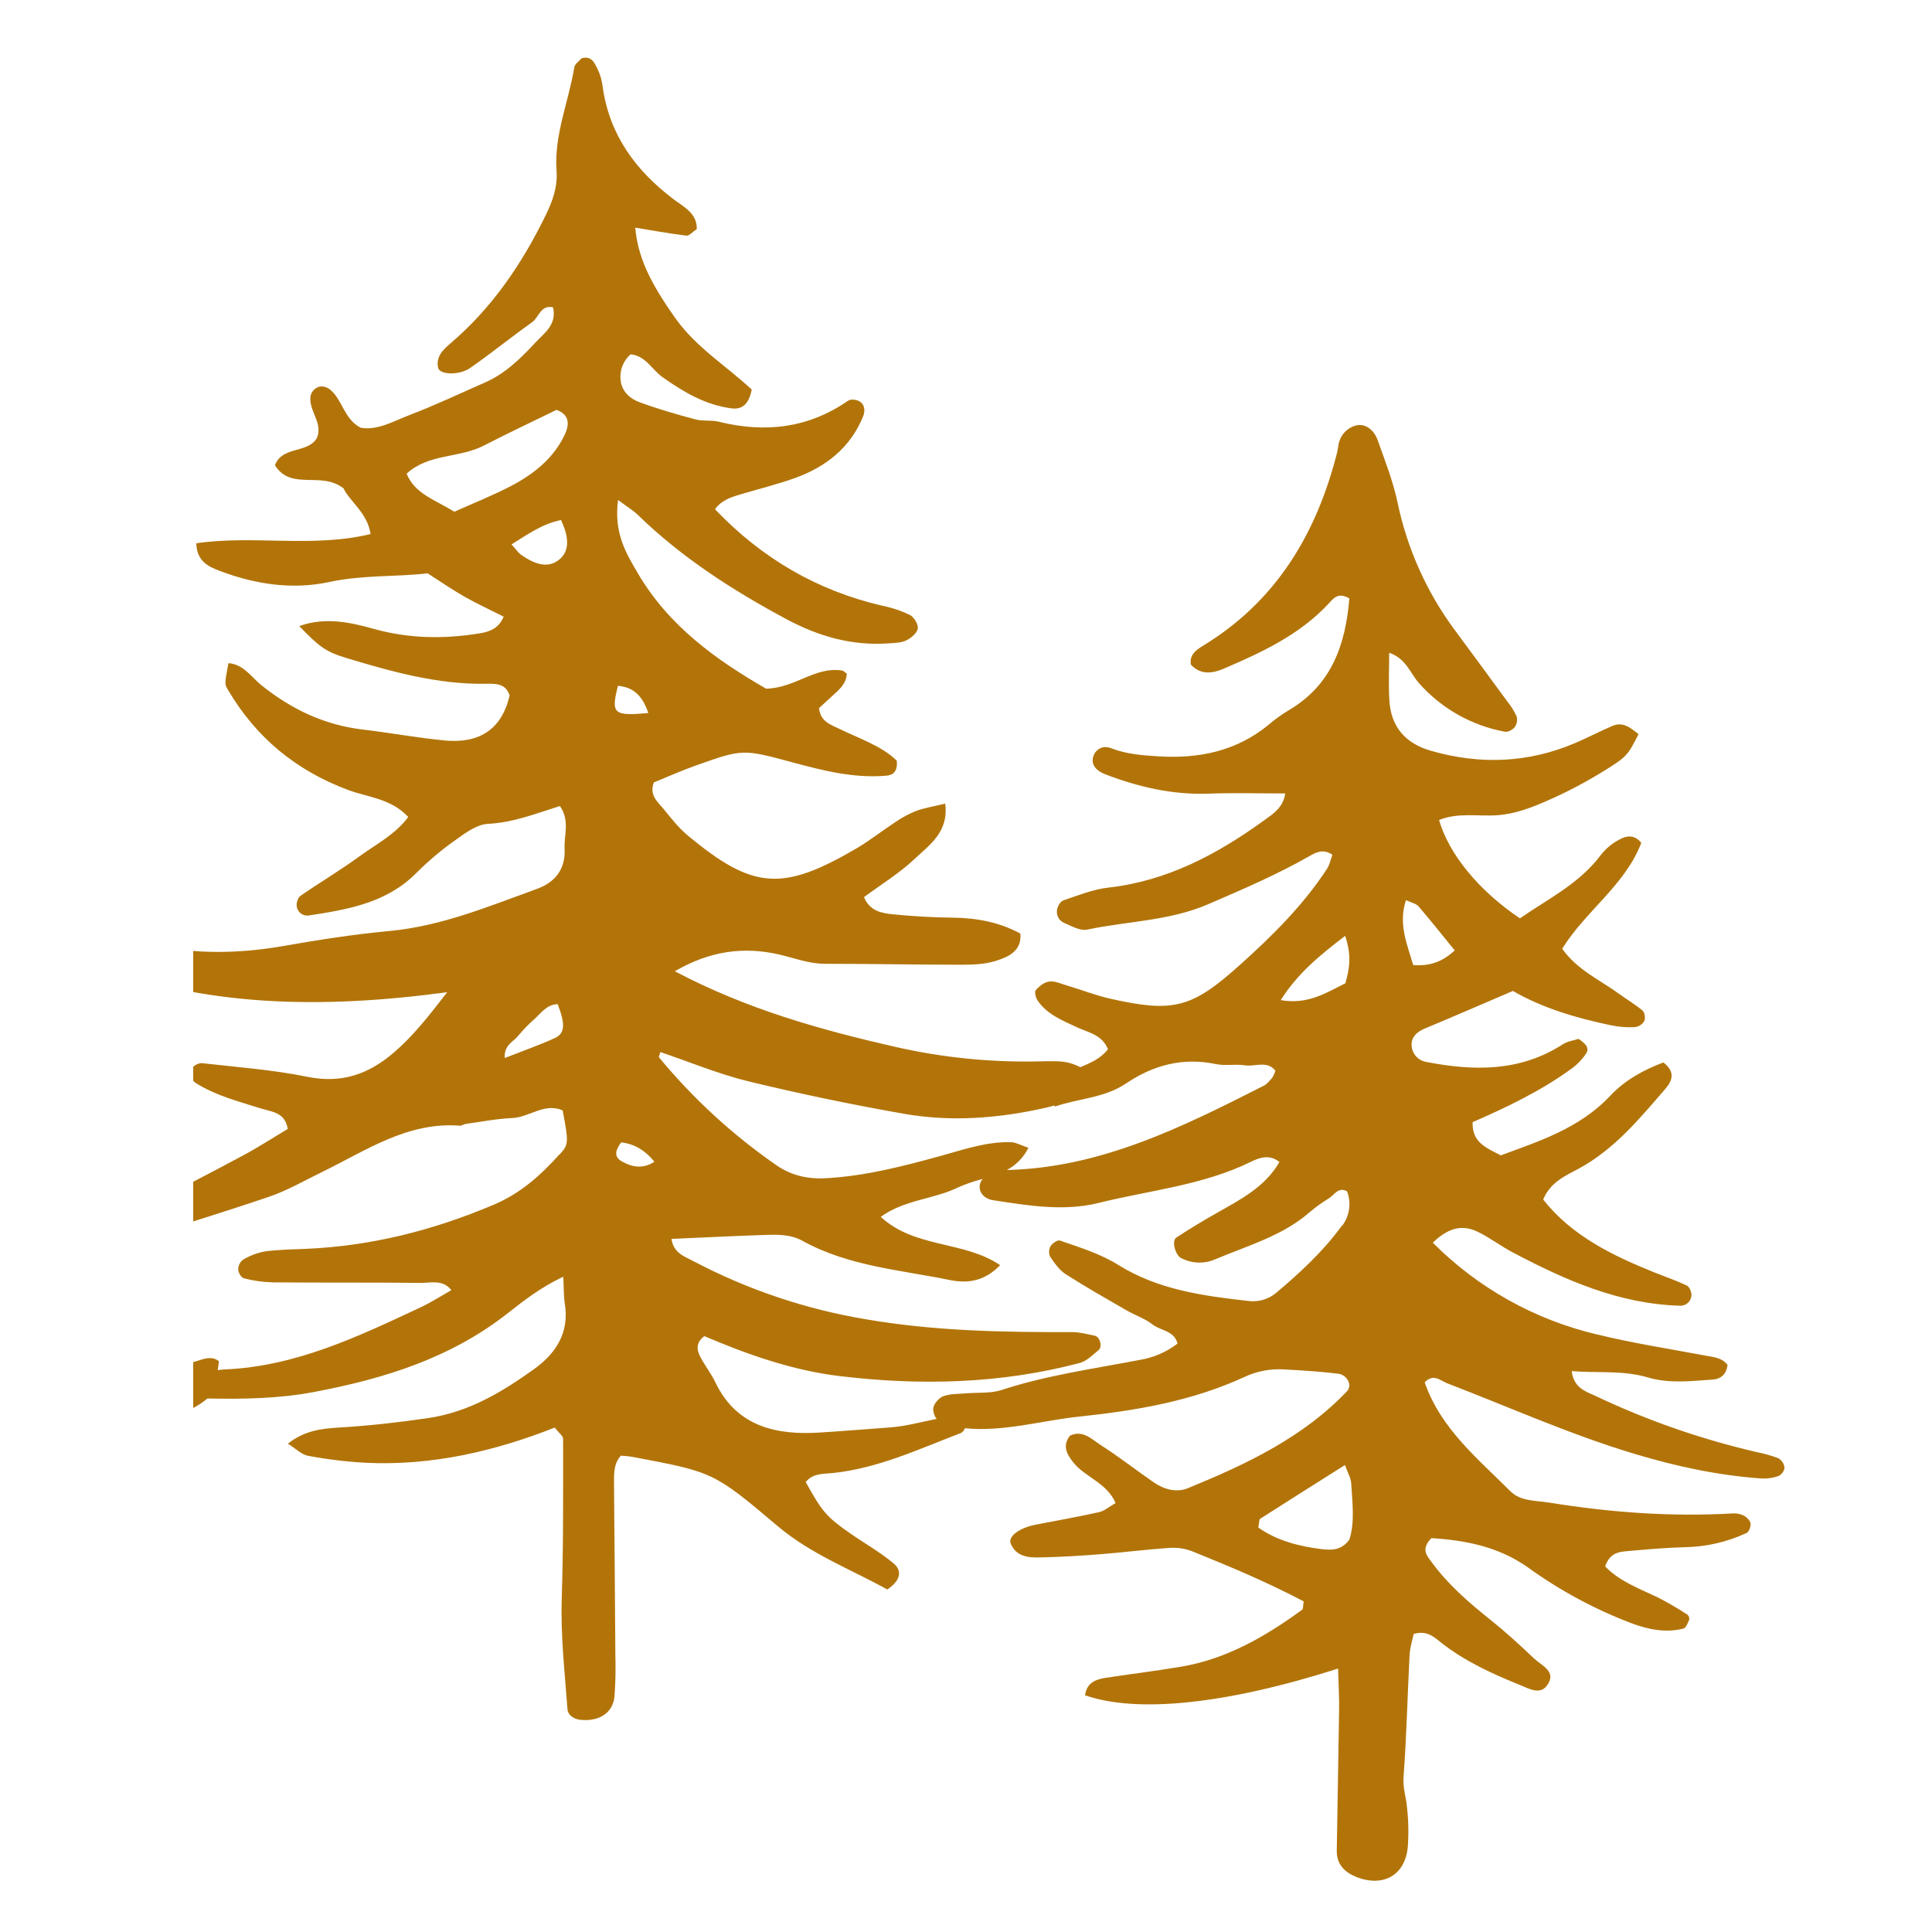 <?xml version="1.0" encoding="UTF-8"?>
<svg xmlns="http://www.w3.org/2000/svg" xmlns:xlink="http://www.w3.org/1999/xlink" width="1125pt" height="1125pt" viewBox="0 0 1125 1125" version="1.2">
<defs>
<clipPath id="clip1">
  <path d="M 112.5 33 L 1039.5 33 L 1039.5 1124 L 112.5 1124 Z M 112.5 33 "/>
</clipPath>
</defs>
<g id="surface1">
<g clip-path="url(#clip1)" clip-rule="nonzero">
<path style=" stroke:none;fill-rule:nonzero;fill:rgb(69.8%,45.49%,3.529%);fill-opacity:1;" d="M 1036.18 849.375 C 1031.945 847.719 1027.594 846.457 1023.129 845.594 C 990.664 838.09 959.371 827.207 929.254 812.941 C 923.324 810.223 916.52 808.359 915.188 798.398 C 930.25 799.648 944.984 797.746 959.621 802.098 C 971.949 805.758 984.684 804.195 997.266 803.324 C 1002.383 802.984 1005.348 799.91 1005.949 794.809 C 1002.859 790.727 998.301 790.332 993.785 789.488 C 972.398 785.488 950.832 782.141 929.703 776.984 C 920.707 774.855 911.902 772.117 903.289 768.762 C 894.676 765.41 886.336 761.473 878.27 756.961 C 870.203 752.445 862.488 747.391 855.125 741.801 C 847.762 736.215 840.82 730.141 834.305 723.586 C 842.836 715.422 850.918 712.699 860.234 717.148 C 867.445 720.605 873.84 725.586 880.984 729.328 C 911.461 745.422 942.711 759.258 977.977 760.305 C 978.41 760.344 978.84 760.336 979.273 760.285 C 979.703 760.234 980.125 760.141 980.539 760.004 C 980.949 759.867 981.344 759.691 981.723 759.477 C 982.098 759.262 982.449 759.008 982.773 758.723 C 983.102 758.434 983.395 758.117 983.656 757.77 C 983.914 757.422 984.141 757.051 984.324 756.66 C 984.512 756.27 984.656 755.859 984.762 755.438 C 984.863 755.016 984.926 754.59 984.941 754.156 C 984.941 752.266 983.785 749.27 982.219 748.551 C 976.098 745.641 969.621 743.449 963.297 740.902 C 938.805 731.039 915.297 719.641 898.59 698.496 C 902.902 688.09 911.812 684.605 919.703 680.266 C 940.277 668.988 954.805 651.273 969.758 634.012 C 973.594 629.59 975.922 624.199 968.562 618.664 C 957.324 622.91 946.371 628.773 937.621 638.078 C 919.621 657.246 895.758 664.637 873.938 672.758 C 864.574 668.035 857.133 664.852 857.5 653.438 C 877.066 644.895 896.672 635.562 914.332 622.84 C 918.062 620.266 921.188 617.09 923.703 613.316 C 925.84 609.859 922.59 607.289 919.215 604.922 C 916.492 605.836 912.848 606.281 910.125 608.023 C 885.281 624.121 858.426 623.738 830.793 618.418 C 830.223 618.34 829.664 618.211 829.117 618.035 C 828.57 617.859 828.039 617.641 827.527 617.379 C 827.016 617.113 826.531 616.809 826.07 616.461 C 825.609 616.117 825.18 615.734 824.785 615.316 C 824.391 614.902 824.031 614.453 823.711 613.977 C 823.391 613.496 823.109 612.996 822.875 612.473 C 822.637 611.945 822.445 611.406 822.301 610.848 C 822.156 610.293 822.055 609.727 822.004 609.152 C 821.555 604.363 824.645 600.992 829.422 599.02 C 846.305 591.984 863.094 584.68 880.969 577.02 C 898.508 587.195 918.25 592.855 938.41 597.102 C 942.906 598 947.441 598.332 952.016 598.094 C 953.148 597.953 954.191 597.574 955.145 596.953 C 956.102 596.332 956.871 595.531 957.457 594.555 C 958.219 592.965 957.73 589.535 956.465 588.461 C 952.152 584.816 947.199 581.957 942.617 578.598 C 931.637 570.555 918.617 564.992 909.648 552.461 C 923.254 530.477 946.383 515.348 955.719 490.789 C 951.637 485.73 946.914 486.629 942.887 488.914 C 938.836 491.043 935.363 493.887 932.48 497.445 C 919.773 514.613 901.188 523.512 885.051 534.75 C 860.82 518.422 843.746 497.348 837.949 477.5 C 848.969 472.98 860.645 475.5 871.965 474.695 C 882.617 473.922 892.125 470.152 901.5 466.016 C 911.98 461.414 922.105 456.133 931.879 450.18 C 947.773 440.465 947.582 440.141 954.125 427.516 C 949.648 423.977 945.199 419.992 938.887 422.711 C 931.512 425.883 924.398 429.621 917.012 432.75 C 889.676 444.355 861.746 445.352 833.312 437.199 C 818.344 432.93 809.91 423.227 809.012 407.68 C 808.48 398.711 808.918 389.707 808.918 380.113 C 818.973 383.516 821.16 392.211 826.441 397.992 C 829.68 401.629 833.195 404.977 836.988 408.031 C 840.781 411.086 844.801 413.812 849.043 416.203 C 853.289 418.594 857.699 420.617 862.277 422.281 C 866.855 423.941 871.543 425.215 876.332 426.098 C 878.074 426.426 880.836 424.941 882.031 423.379 C 882.66 422.496 883.074 421.523 883.273 420.457 C 883.469 419.391 883.434 418.332 883.16 417.281 C 881.758 414.148 879.973 411.25 877.801 408.59 C 867.66 394.723 857.48 380.887 847.258 367.082 C 839.023 355.996 832.082 344.152 826.43 331.555 C 820.777 318.957 816.551 305.895 813.746 292.375 C 811.133 280.133 806.48 268.281 802.266 256.43 C 799.844 249.629 794.375 246.418 789.488 247.766 C 788.387 248.062 787.336 248.488 786.34 249.043 C 785.34 249.602 784.426 250.27 783.594 251.055 C 782.766 251.84 782.043 252.711 781.426 253.676 C 780.812 254.637 780.324 255.66 779.965 256.746 C 779.176 258.867 779.203 261.262 778.605 263.465 C 766.59 310.863 743.094 350.25 700.211 376.211 C 696.293 378.578 692.578 381.422 693.41 386.973 C 699.027 393.16 706.09 392.141 712.457 389.434 C 734.621 379.91 756.551 369.801 773.477 351.668 C 776.293 348.633 779.055 344.523 785.719 348.469 C 783.504 375.367 775.422 399.16 749.844 413.938 C 745.914 416.328 742.203 419.02 738.715 422.016 C 719.883 437.5 698.035 441.895 674.293 440.398 C 665.07 439.812 656.023 439.16 647.301 435.785 C 644.062 434.535 640.582 434.535 637.668 438.207 C 633.887 444.629 638.238 448.805 643.586 450.859 C 662.973 458.289 682.934 462.941 704.008 462.137 C 718.727 461.582 733.488 462.031 748.375 462.031 C 747.301 470.191 741.23 473.988 735.938 477.797 C 708.727 497.484 679.668 512.98 645.422 516.844 C 636.484 517.852 627.738 521.414 619.137 524.301 C 617.492 524.844 615.953 527.566 615.547 529.523 C 615.461 529.938 615.414 530.359 615.406 530.781 C 615.395 531.207 615.426 531.625 615.488 532.043 C 615.555 532.465 615.66 532.871 615.797 533.273 C 615.938 533.672 616.109 534.055 616.32 534.426 C 616.527 534.793 616.766 535.141 617.039 535.469 C 617.309 535.793 617.605 536.094 617.93 536.367 C 618.254 536.637 618.602 536.879 618.969 537.09 C 619.336 537.301 619.719 537.477 620.117 537.617 C 624.199 539.387 629.137 542.148 633.027 541.32 C 656.473 536.355 680.812 536.312 703.477 526.543 C 723.516 517.918 743.477 509.336 762.457 498.531 C 766.414 496.285 770.484 494.07 775.855 497.73 C 774.863 500.367 774.277 503.512 772.66 506 C 758.727 527.305 740.742 545.047 721.965 561.902 C 693.926 587.074 683.301 589.711 647.137 581.684 C 638.227 579.711 629.629 576.34 620.852 573.711 C 617.586 572.734 614.117 571.113 610.977 571.535 C 608.105 571.93 605.086 574.258 603.109 576.609 C 602.242 577.617 603.109 581.113 604.32 582.773 C 609.766 590.652 618.402 594.094 626.73 598.023 C 633.41 601.18 641.777 602.352 645.152 610.977 C 640.758 616.582 634.84 618.977 629.082 621.41 C 621.914 617.984 618.539 617.699 606.445 618.012 C 577.656 618.77 549.219 615.949 521.141 609.547 C 477.602 599.617 434.734 587.617 392.953 565.562 C 413.359 553.688 432.949 551.086 453.535 555.77 C 462.449 557.797 470.91 561.211 480.34 561.211 C 506.73 561.211 533.125 561.754 559.52 561.754 C 566.324 561.754 573.535 561.551 579.93 559.496 C 587.152 557.195 595.016 553.848 594.172 543.605 C 581.535 536.801 568.324 534.477 554.336 534.34 C 542.883 534.219 531.383 533.539 519.969 532.395 C 513.426 531.742 506.488 530.586 503.098 522.395 C 512.949 515.09 523.738 508.531 532.703 500.043 C 541.195 492 552.582 484.492 550.391 467.949 C 543.805 469.555 538.434 470.398 533.426 472.219 C 529.188 473.91 525.191 476.055 521.438 478.656 C 513.766 483.66 506.555 489.43 498.676 494.055 C 455.441 519.359 438.297 518.016 400.219 486.262 C 395.031 481.934 390.773 476.41 386.461 471.133 C 383.008 466.914 377.891 463.105 380.734 455.609 C 388.652 452.398 396.98 448.629 405.551 445.621 C 432.504 436.098 432.57 436.098 462.023 444.07 C 479.711 448.848 497.562 453.297 516.133 451.676 C 519.004 451.43 522.938 450.152 522.176 442.93 C 513.617 434.48 500.57 430.152 488.543 424.305 C 483.414 421.801 477.82 420.223 476.895 412.344 L 486.418 403.609 C 489.809 400.523 492.883 397.258 493.113 392.289 C 492.16 391.664 491.277 390.605 490.258 390.441 C 474.625 387.965 462.789 400.793 446.055 400.996 C 417.277 384.398 389.523 364.699 371.484 333.926 C 364.586 322.156 357.348 310.512 359.891 291.137 C 366.027 295.695 368.953 297.41 371.32 299.723 C 396.98 324.73 426.762 343.828 458.148 360.645 C 476.691 370.562 496.242 376.184 517.547 374.617 C 520.949 374.371 524.676 374.371 527.602 372.957 C 530.527 371.543 533.875 368.77 534.406 366.086 C 534.867 363.734 532.309 359.406 529.93 358.156 C 524.766 355.648 519.367 353.836 513.738 352.715 C 475.875 343.91 443.738 325.219 416.352 296.551 C 419.699 291.695 424.883 289.75 430.188 288.172 C 441.168 284.84 452.379 282.172 463.156 278.27 C 481.059 271.766 495.262 260.582 502.609 242.406 C 503.848 239.344 503.711 235.305 499.996 233.465 C 498.297 232.621 495.234 232.363 493.836 233.332 C 470.707 249.383 445.469 252.227 418.582 245.574 C 414.188 244.488 409.277 245.383 404.977 244.215 C 393.957 241.277 382.965 238.094 372.324 234.188 C 366.883 232.215 362.191 227.957 361.441 221.809 C 361.238 220.383 361.215 218.953 361.367 217.52 C 361.523 216.09 361.848 214.695 362.348 213.344 C 362.844 211.996 363.5 210.723 364.316 209.535 C 365.129 208.348 366.078 207.277 367.156 206.324 C 375.973 207.129 379.578 215.223 385.781 219.617 C 398.027 228.281 410.844 235.875 426.051 237.805 C 432.938 238.676 436.27 234.309 437.738 226.855 C 423.223 213.25 405.371 202.367 393.277 185.305 C 377.93 163.645 371.508 149.469 369.891 132.57 C 379.605 134.148 389.645 135.961 399.738 137.227 C 401.293 137.43 403.156 135.129 405.738 133.402 C 405.957 124.137 398.148 120.531 392.012 115.867 C 370.148 99.266 354.883 78.574 350.953 50.672 C 350.574 47.223 349.668 43.922 348.23 40.766 C 346.367 37.023 344.641 32.152 338.625 33.965 C 337.145 35.719 334.734 37.258 334.422 39.148 C 331.117 59.324 322.543 78.602 324.082 99.605 C 324.777 109.133 321.633 117.418 317.484 125.879 C 303.688 154.027 286.383 179.402 262.367 199.902 C 258.055 203.578 253.676 207.656 255.129 214.188 C 256.043 218.27 267.375 218.758 273.906 214.188 C 286.152 205.645 297.742 196.242 309.879 187.605 C 313.824 184.801 314.75 177.375 322.027 178.953 C 324.41 188.949 316.91 193.984 311.879 199.359 C 303.309 208.527 294.301 217.547 282.422 222.73 C 267.715 229.141 253.211 236.094 238.234 241.777 C 228.914 245.328 219.715 250.855 209.879 249.031 C 200.191 243.711 199.445 232.883 192.355 226.977 C 191.531 226.277 190.605 225.758 189.574 225.426 C 188.543 225.094 187.488 224.973 186.41 225.059 C 185.996 225.141 185.59 225.258 185.191 225.414 C 184.797 225.566 184.418 225.758 184.059 225.98 C 183.695 226.203 183.359 226.457 183.043 226.738 C 182.727 227.023 182.438 227.332 182.18 227.668 C 181.918 228.004 181.691 228.359 181.496 228.738 C 181.301 229.113 181.141 229.504 181.016 229.91 C 180.887 230.316 180.801 230.73 180.75 231.152 C 180.699 231.574 180.684 231.996 180.711 232.418 C 180.711 240.254 188.141 246.949 184.453 255.223 C 178.793 264.242 164.426 259.59 160.086 270.895 C 169.609 286.051 186.82 274.035 200.059 284.402 C 203.555 291.926 213.949 298.566 215.785 310.973 C 182.195 319.137 147.758 311.477 114.305 316.336 C 114.574 326.934 121.488 329.938 127.621 332.293 C 148.328 340.211 170.098 343.57 191.785 338.891 C 211.117 334.715 230.477 335.992 249.008 333.859 C 256.75 338.797 263.336 343.383 270.301 347.355 C 277.797 351.598 285.66 355.219 293.293 359.066 C 290.328 366.156 284.871 367.91 279.129 368.836 C 258.613 372.168 238.152 371.883 218.031 366.293 C 203.691 362.305 189.457 359.148 174.246 364.578 C 186.043 376.688 189.582 379.543 202.098 383.285 C 228.438 391.188 254.926 398.617 282.859 398.156 C 288.449 398.059 294.52 397.84 296.734 404.957 C 292.082 425.281 278.465 433.066 258.914 431.172 C 242.969 429.637 227.172 426.684 211.293 424.82 C 188.953 422.195 169.703 413.023 152.301 399.066 C 146.301 394.262 141.867 386.82 133.023 386.141 C 130.711 398.387 130.766 398.387 132.793 401.762 C 149.117 429.516 172.371 448.656 202.684 459.988 C 214.289 464.316 227.742 464.941 237.715 475.73 C 230.246 485.906 218.914 491.605 209.023 498.859 C 197.949 506.914 186.141 513.918 174.875 521.715 C 173.43 522.707 172.535 525.715 172.766 527.621 C 172.809 528.039 172.898 528.449 173.027 528.852 C 173.156 529.254 173.324 529.637 173.531 530.004 C 173.738 530.371 173.984 530.715 174.262 531.031 C 174.539 531.352 174.844 531.637 175.18 531.891 C 175.52 532.145 175.875 532.363 176.258 532.547 C 176.641 532.727 177.035 532.867 177.445 532.969 C 177.855 533.07 178.27 533.129 178.691 533.145 C 179.113 533.16 179.531 533.133 179.949 533.062 C 202.656 529.578 225.188 525.797 242.531 508.23 C 249.77 501.027 257.566 494.496 265.934 488.641 C 271.375 484.738 277.891 480.027 284.125 479.73 C 299.09 478.996 312.695 473.5 326.043 469.348 C 332 478.082 328.34 486.219 328.762 494.043 C 329.387 506.082 323.32 513.742 312.613 517.621 C 284.641 527.742 257.145 539.266 226.898 542.109 C 206.41 544.027 185.988 547.168 165.676 550.746 C 139.391 555.387 113.379 555.863 87.242 549.93 C 81.461 548.57 75.652 547.43 69.84 546.285 C 70.918 544.363 71.742 542.344 72.316 540.219 C 70.562 535.469 66.875 531.566 62.316 532.488 C 52.238 534.516 42.578 538.504 32.551 540.828 C 21.477 543.402 10.008 547.332 -1 546.57 C -11.879 545.914 -22.621 544.34 -33.23 541.852 C -43.84 539.367 -54.16 536 -64.195 531.754 C -72.672 528.094 -80.902 523.797 -85.965 515.676 C -89.691 509.77 -93 503.43 -84.223 497.309 C -62.59 504.328 -39.625 503.156 -16.715 502.75 C -10.363 502.656 -4.156 501.668 1.91 499.785 C 7.977 497.902 13.656 495.203 18.945 491.688 C 22.562 489.32 27.109 485.867 24.223 480.695 C 22.863 478.289 19.012 476.398 16.059 475.988 C 11.613 475.363 6.945 476.547 2.375 476.438 C -12.523 476.07 -27.559 476.438 -42.293 474.684 C -55.34 473.105 -68.223 469.242 -76.891 453.988 C -64.238 453.391 -54.035 453.309 -43.926 452.328 C -32.566 451.227 -21.328 448.426 -9.91 447.922 C 11.855 446.941 28.902 435.746 45.543 423.516 C 46.699 422.672 46.902 419.094 46.129 417.461 C 45.547 416.512 44.809 415.703 43.918 415.035 C 43.027 414.367 42.047 413.887 40.973 413.598 C 38.676 413.148 36.41 413.262 34.168 413.938 C 20.836 417.066 7.691 421.188 -5.777 423.461 C -34.797 428.223 -62.797 423.965 -89.598 411.758 C -95.039 409.297 -100.48 406.316 -102.047 400.699 C -104.102 393.094 -104.699 385.027 -105.242 377.109 C -106.02 365.898 -105.746 365.883 -100.348 353.258 C -80.129 366.168 -59.828 378.984 -39.68 392.02 C -29.938 398.316 -19.707 403.363 -8.102 404.562 C -6.426 404.66 -4.797 404.434 -3.211 403.891 C -1.621 403.348 -0.195 402.523 1.066 401.418 C 3.789 398.699 1.883 394.754 -0.727 392.766 C -10.754 385.148 -20.879 377.598 -31.383 370.645 C -39.555 365.27 -47.09 359.117 -53.988 352.18 C -60.883 345.242 -66.992 337.668 -72.32 329.465 C -92.375 298.648 -111.582 267.383 -118.578 230.391 C -119.617 225.914 -121.309 221.695 -123.652 217.738 C -126.004 213.387 -130.141 211.656 -136.305 212.527 C -143.023 224.27 -142.836 238.094 -144.578 251.508 C -148.223 279.316 -153.27 284.375 -180.18 289.125 C -192.426 291.301 -204.672 293.844 -216.914 296.648 C -218.383 296.988 -220.059 300.035 -220.113 301.871 C -220.004 302.945 -219.699 303.957 -219.199 304.91 C -218.703 305.867 -218.043 306.695 -217.227 307.395 C -215.621 308.758 -213.145 309.273 -211.145 310.293 C -201.406 315.258 -188.93 313.109 -179.066 321.176 C -187.488 339.855 -199.297 353.066 -216.52 361.367 C -223.746 364.848 -231.199 367.965 -237.934 372.25 C -240.141 373.609 -241.09 378.004 -241.379 381.121 C -241.719 384.727 -235.012 390.059 -231.637 389.012 C -217.582 384.645 -202.152 383.977 -190.684 372.688 C -185.855 367.91 -179.445 364.781 -174.047 360.551 C -167.746 355.598 -161.91 350.062 -155.582 345.137 C -150.48 341.148 -147.789 333.652 -139.719 333.816 C -131.148 364.156 -156.793 415.977 -199.582 453.879 C -203.766 453.141 -207.895 452.16 -211.965 450.941 C -231.691 443.977 -248.289 431.637 -265.023 419.648 C -270.535 415.66 -276.277 412.031 -282.246 408.766 C -283.484 408.098 -286.832 409.582 -288.043 411.039 C -288.629 411.91 -288.98 412.867 -289.09 413.91 C -289.203 414.957 -289.07 415.965 -288.684 416.941 C -279.895 430.766 -266.914 440.316 -254.168 450.152 C -244.641 457.484 -234.535 464.004 -225.895 471.922 C -233.867 483.797 -249.824 484.016 -255.188 497.578 C -250.941 499.785 -248.195 502.203 -245.145 502.641 C -241.746 503.18 -238.324 503.438 -234.879 503.41 C -231.438 503.383 -228.02 503.074 -224.629 502.484 C -221.238 501.891 -217.918 501.027 -214.668 499.887 C -211.418 498.746 -208.285 497.348 -205.27 495.688 C -187.352 485.895 -170.754 489.77 -154.93 499.184 C -155.039 507.348 -159.285 511.605 -162.984 515.797 C -180.672 535.727 -200.492 552.531 -225.215 563.633 C -235.27 568.133 -247.977 569.469 -253.785 581.211 C -253.023 586.27 -250.152 589.496 -245.27 590.406 C -228.645 593.547 -213.145 589.836 -199.297 580.789 C -182.07 569.551 -163.582 560.137 -148.359 545.852 C -144.809 542.516 -141.176 536.871 -134.617 539.551 C -133.977 540.844 -132.891 542.027 -133.148 542.695 C -134.332 545.863 -135.23 549.496 -137.434 551.875 C -154.629 570.461 -173.258 587.344 -195.938 599.141 C -210.18 606.527 -224.914 613.125 -238.508 621.574 C -253.152 630.789 -268.855 637.531 -285.621 641.805 C -288.738 642.609 -291.84 643.547 -294.898 644.594 C -282.355 633.168 -273.566 620.594 -264.301 608.461 C -263.527 607.438 -264.641 603.996 -265.906 602.676 C -267.172 601.359 -270.246 600.148 -271.691 600.801 C -282.234 605.492 -291.078 612.703 -299.512 620.527 C -306.234 626.758 -313.117 632.773 -320.367 638.457 C -333.852 649.07 -348.422 652.375 -365.512 646.977 C -381.836 641.82 -398.98 639.344 -415.469 634.637 C -430.902 630.293 -446.031 625.07 -460.855 618.977 C -469.195 615.508 -474.992 608.555 -473.727 597.754 C -469.059 596.73 -465.77 595.359 -462.504 595.414 C -431.441 595.941 -400.832 592.5 -370.273 586.895 C -355.184 584.176 -341.473 579.605 -329.457 570.27 C -328.992 569.926 -328.559 569.543 -328.152 569.129 C -327.75 568.715 -327.383 568.27 -327.047 567.797 C -326.715 567.324 -326.422 566.824 -326.168 566.305 C -325.914 565.785 -325.703 565.246 -325.535 564.691 C -325.367 564.137 -325.246 563.574 -325.168 563 C -325.09 562.426 -325.059 561.852 -325.07 561.27 C -325.086 560.691 -325.145 560.117 -325.25 559.547 C -325.355 558.98 -325.508 558.422 -325.703 557.875 C -327.578 552.637 -332.016 553.02 -336.816 554.871 C -371.852 568.34 -408.066 569.672 -444.992 566.082 C -457.402 564.871 -468.652 561.633 -482.625 555.562 C -460.855 549.633 -441.809 545.633 -423.617 539.02 C -410.016 534.094 -397.852 532.219 -383.754 537.09 C -350.68 548.543 -315.977 546.082 -281.715 546.762 C -274.805 546.91 -267.922 546.285 -261.977 542.109 C -259.145 540.109 -256.766 537.523 -258.207 533.852 C -258.969 531.906 -260.777 529.414 -262.547 529.008 C -279.133 525.102 -295.742 521.293 -312.465 518.043 C -329.184 514.789 -346.164 512.176 -362.805 509.32 C -362.953 503.227 -360.34 499.633 -356.941 496.383 C -349.469 489.266 -341.66 482.465 -334.75 474.832 C -330.668 470.355 -330 464.684 -335.156 460.48 C -361.008 468.043 -377.605 492.492 -404.543 497.035 C -419.918 491.281 -435.441 486.734 -449.77 479.715 C -464.992 472.262 -479.426 462.82 -487.863 446.273 C -466.898 440.168 -448.109 439.676 -431.633 454.355 C -430.664 454.992 -429.617 455.445 -428.488 455.719 C -423.688 457.484 -419.09 456.82 -416.75 452.207 C -415.387 449.484 -414.938 445.105 -416.273 442.684 C -418.355 438.82 -422.273 435.949 -425.496 432.562 C -421.102 423.676 -412.57 419.812 -404.34 415.992 C -389.484 409.078 -378.027 397.582 -365.621 387.516 C -359.023 382.074 -352.574 374.848 -355.988 362.82 C -373.594 367.598 -384.07 382.441 -399.02 390.031 C -415.672 398.398 -433.035 403.121 -451.699 406.727 C -470.871 392.738 -483.113 373.367 -490.516 351.531 C -494.598 339.285 -502.57 326.266 -494.324 312.266 C -479.496 313.465 -474.312 327.34 -463.902 333.938 C -452.367 341.258 -440.773 348.277 -427.754 352.688 C -421.77 338.742 -421.605 336.129 -429.117 331.91 C -443.348 323.887 -456.164 314.523 -464.488 300.145 C -481.086 271.453 -499.398 243.547 -498.938 208.203 C -498.816 199.223 -505.496 194.352 -516.473 196.719 C -517.156 202.16 -518.57 207.781 -518.461 213.371 C -518.105 230.758 -522.027 247.562 -525.684 264.27 C -536.488 313.598 -565.371 350.852 -605.492 380.168 C -609.195 382.891 -613.656 384.699 -616.906 387.789 C -622.445 392.973 -624.895 398.918 -617.398 404.941 C -602.434 402.574 -589.332 395.746 -576.582 387.789 C -562.977 379.324 -548.855 371.664 -534.895 363.773 C -530.949 361.531 -526.734 359.691 -520.922 364.891 C -520.746 375.773 -519.82 388.371 -520.5 400.836 C -521.578 420.438 -530.445 434.75 -548.363 445.012 C -565.902 455.062 -582.582 457.254 -600.527 448.723 C -609.793 444.301 -618.637 438.957 -627.59 433.895 C -634.555 429.977 -641.195 425.406 -648.363 421.965 C -652.922 419.773 -657.016 421.895 -660.051 427.785 C -653.859 442.328 -636.324 450.508 -631.207 469.215 C -645.723 469.895 -658.254 470.574 -670.785 471.051 C -682.254 471.512 -693.656 472.098 -704.797 475.703 C -708.539 476.914 -711.438 479.375 -711.383 482.289 C -711.383 485.008 -708.473 489.648 -706.254 490.027 C -683.832 493.934 -661.766 500.23 -638.336 494.109 C -625.234 490.656 -611.125 490.832 -597.359 490.219 C -582.391 489.539 -563.141 495.391 -545.656 505.008 C -548.258 508.75 -550.391 512.707 -553.359 515.891 C -574.273 538.805 -597.031 559.707 -621.645 578.598 C -633.141 587.332 -643.887 590.121 -656.566 584.801 C -677.668 575.93 -700.742 572.27 -720.715 560.379 C -722.512 559.305 -725.941 558.598 -727.234 559.562 C -729.574 561.32 -732.742 565.004 -732.199 566.938 C -730.824 571.254 -728.516 574.996 -725.273 578.16 C -717.109 586.527 -705.629 589.699 -695.738 595.371 C -688.266 599.672 -677.875 599.141 -672.922 608.148 C -678.742 617.098 -688.742 617.234 -696.715 620.785 C -709.656 626.539 -722.824 631.793 -735.969 637.113 C -736.156 634.391 -738.688 630.051 -740.566 629.738 C -769.547 624.855 -794.605 611.316 -818.617 595.371 C -823.039 592.445 -828.66 589.82 -826.66 582.625 C -810.195 577.508 -793.859 572.297 -777.422 567.359 C -766.934 564.203 -763.383 556.559 -762.879 546.57 C -762.648 542.055 -766.523 538.406 -771.176 537.809 C -780.906 536.531 -788.988 540.094 -797.164 544.762 C -801.664 547.312 -806.316 549.539 -811.121 551.445 C -815.93 553.355 -820.844 554.922 -825.867 556.148 C -830.895 557.379 -835.977 558.254 -841.121 558.781 C -846.266 559.309 -851.422 559.477 -856.59 559.293 C -863.98 559.113 -870.535 556.828 -874.617 550.98 C -880.156 543.008 -889.148 537.09 -891.816 524.871 C -868.617 523.836 -847.027 522.762 -825.406 521.973 C -820.973 521.809 -816.512 522.75 -812.047 523.062 C -788.836 524.707 -766.797 517.254 -744.227 514.016 C -742.402 513.754 -740.945 510.992 -739.34 509.375 C -737.449 507.484 -739.027 501.469 -741.734 500.805 C -744.934 500 -748.539 498.395 -751.422 499.172 C -780.797 507.117 -810.727 504.805 -840.43 503.578 C -865.844 502.52 -889.816 493.852 -913.039 483.84 C -925.922 478.289 -928.574 473.281 -929.938 457.852 C -922.086 456.953 -914.211 455.402 -906.316 455.281 C -881.91 454.914 -858.781 448.059 -835.719 441.391 C -830.156 439.82 -824.766 437.789 -819.547 435.297 C -814.328 432.805 -809.359 429.887 -804.641 426.547 C -799.918 423.207 -795.516 419.488 -791.434 415.395 C -787.348 411.305 -783.637 406.895 -780.305 402.168 C -777.707 398.59 -774.863 394.738 -777.98 389.922 C -778.781 389.34 -779.926 387.977 -780.43 388.184 C -787.816 391.242 -795.137 394.453 -802.441 397.707 C -816.047 403.758 -829.137 411.309 -843.258 415.664 C -870.645 424.18 -897.68 422.859 -922.441 406.496 C -932.141 400.074 -940.344 391.691 -941.664 379.285 C -943.703 360.059 -945.203 340.77 -947.105 319.492 C -935.746 322.211 -933.27 329.41 -928.523 334.145 C -911.473 351.039 -894.59 368.277 -877.434 385.148 C -871.609 390.875 -864.605 395.27 -855.953 394.074 C -852.863 393.652 -848.688 391.734 -847.531 389.297 C -846.375 386.863 -847.531 381.133 -849.422 380.141 C -879.938 364.645 -893.23 334.227 -911.773 308.457 C -917.746 300.129 -922.141 290.633 -926.848 281.465 C -928.387 278.445 -928.371 274.812 -924.562 271.613 C -920.48 275.07 -915.84 278.309 -911.965 282.254 C -882.93 311.75 -846.059 327.328 -808.195 341.23 C -800.277 344.145 -795.191 341.871 -792.277 334.035 C -806.297 324.09 -821.016 315.328 -836.441 307.75 C -865.965 293.574 -888.863 271.273 -907.324 244.555 C -912.02 237.797 -916.02 230.652 -919.324 223.117 C -922.625 215.582 -925.172 207.797 -926.957 199.766 C -924.004 196.188 -922.496 196.789 -920.047 198.527 C -909.805 205.785 -899.453 212.934 -888.984 219.969 C -885.219 222.594 -881.227 224.809 -877.012 226.625 C -876.621 226.797 -876.219 226.934 -875.805 227.031 C -875.387 227.133 -874.965 227.191 -874.539 227.215 C -874.113 227.234 -873.688 227.219 -873.262 227.164 C -872.84 227.109 -872.426 227.016 -872.02 226.883 C -871.613 226.75 -871.219 226.582 -870.844 226.379 C -870.469 226.176 -870.113 225.938 -869.781 225.672 C -869.449 225.402 -869.145 225.105 -868.867 224.781 C -868.59 224.457 -868.344 224.109 -868.129 223.738 C -866.168 220.719 -865.094 217.168 -867.637 214.352 C -890.715 188.871 -911.523 161.664 -930.074 132.723 C -943.309 112.027 -954.125 91.188 -956.371 66.492 C -956.656 63.324 -958.875 60.328 -960.125 57.418 C -971.828 58.328 -975.172 60.141 -975.199 66.602 C -975.324 91.852 -975.965 117.145 -974.738 142.328 C -974.512 146.34 -974.559 150.348 -974.887 154.355 C -975.211 158.363 -975.809 162.328 -976.68 166.25 C -977.551 170.176 -978.688 174.02 -980.09 177.789 C -981.492 181.555 -983.145 185.207 -985.051 188.746 C -995.934 208.746 -1006.59 229.207 -1023.664 245.344 C -1041.117 261.82 -1056.234 280.785 -1076.438 294.32 C -1077.797 295.234 -1077.703 298.293 -1078.422 300.812 C -1066.684 305.668 -1056.656 302.062 -1046.289 295.969 C -1024.52 283.164 -1005.227 267.246 -986.777 248.785 C -981.773 269.086 -981.488 269.191 -986.629 282.609 C -992.777 298.66 -999.484 314.523 -1006.004 330.441 C -1012.141 345.406 -1021.242 358.617 -1030.492 371.773 C -1036.953 380.945 -1044.629 386.875 -1056.344 385.379 C -1085.742 381.477 -1115.824 383.066 -1144.652 374.414 C -1145.703 374.086 -1146.773 373.961 -1147.871 374.031 C -1148.965 374.105 -1150.012 374.371 -1151.008 374.836 C -1151.891 375.434 -1152.598 376.199 -1153.121 377.129 C -1153.645 378.062 -1153.934 379.062 -1153.988 380.129 C -1153.375 386.672 -1148.312 389.828 -1142.887 391.828 C -1120.641 399.992 -1098.289 407.922 -1074.027 416.629 C -1083.844 424.25 -1094.273 430.914 -1105.312 436.621 C -1116.352 442.324 -1127.82 446.977 -1139.715 450.574 C -1145.77 452.398 -1152.75 455.324 -1154.438 463.348 C -1155.523 468.492 -1145.863 470.859 -1134.027 469.105 C -1121.156 467.188 -1109.77 461.297 -1099.375 454.52 C -1081.184 442.656 -1060.82 434.453 -1044.355 419.543 C -1033.391 409.609 -1013.785 410.547 -996.355 419.434 C -1010.125 450.371 -1034.164 470.52 -1063.812 484.738 C -1074.125 489.703 -1085.035 493.375 -1095.688 497.648 C -1100.289 499.496 -1102.98 502.52 -1101.906 507.863 C -1097.293 512.23 -1091.375 512.465 -1085.758 512.027 C -1069.539 510.75 -1055.336 502.301 -1040.031 498.258 C -1007.961 489.824 -988.887 464.504 -966.098 444.059 C -960.781 449.895 -961.758 455.336 -964.387 460.684 C -970.672 473.512 -981.676 481.906 -992.723 490.137 C -1028.684 516.938 -1068.668 532.012 -1114 530.039 C -1123.023 529.66 -1131.906 526.613 -1140.887 525.02 C -1151.77 523.09 -1162.652 521.332 -1173.402 526.461 C -1168.121 537.562 -1158.055 538.137 -1149.633 540.422 C -1105.961 552.246 -1061.758 555.086 -1017.051 546.504 C -1010.25 545.211 -1003.363 543.781 -996.645 544.109 C -990.18 544.434 -984.207 536.98 -977.199 543.441 C -985.363 571.793 -1004.984 592.84 -1023.27 614.691 C -1030.41 623.223 -1040.246 625.902 -1051.172 623.914 C -1065.797 621.195 -1080.438 618.648 -1094.996 615.629 C -1118.531 610.73 -1141.973 605.25 -1165.578 600.664 C -1169.934 599.809 -1176.461 596.785 -1179.469 604.297 C -1173.594 612.215 -1165.594 616.543 -1156.75 619.262 C -1138.137 624.895 -1119.172 629.453 -1100.805 635.766 C -1089.43 639.684 -1076.207 640.594 -1067.363 651.18 C -1076.793 661.504 -1088 667.137 -1100.016 671.234 C -1112.996 675.641 -1126.098 679.668 -1139.199 683.707 C -1149.102 686.758 -1154.805 691.734 -1152.707 696.062 C -1148.859 703.953 -1141.199 702.414 -1134.707 702.359 C -1120.777 702.238 -1107.418 698.594 -1094.75 693.043 C -1074.832 684.293 -1054.426 676.266 -1036.957 662.934 C -1029.324 657.125 -1021.363 653.234 -1011.84 653.273 C -1006.316 653.273 -1000.492 653.711 -997.961 661.738 C -1004.941 675.953 -1016.355 687.328 -1030.113 695.531 C -1052.641 708.973 -1070.289 730.117 -1096.586 737.613 C -1097.785 737.953 -1098.844 741.691 -1098.547 743.543 C -1098.332 744.621 -1097.895 745.602 -1097.234 746.48 C -1096.574 747.363 -1095.754 748.055 -1094.777 748.562 C -1092.082 749.539 -1089.316 750.215 -1086.473 750.59 C -1083.633 750.969 -1080.785 751.043 -1077.93 750.805 C -1075.074 750.57 -1072.277 750.035 -1069.535 749.199 C -1066.797 748.363 -1064.176 747.242 -1061.676 745.844 C -1046.602 737.598 -1031.484 729.434 -1016.41 721.203 C -1012.328 718.988 -1008.355 716.781 -1003.391 723.926 C -1014.059 740.035 -1016.223 761.609 -1031.961 778.25 C -1046.926 780.207 -1063.484 786.18 -1078.449 783.5 C -1105.973 778.562 -1133.32 781.188 -1160.68 779.734 C -1164.641 779.516 -1169.578 778.371 -1172.164 783.488 C -1169.441 791.977 -1162.953 796.859 -1155.102 799.078 C -1143.008 802.48 -1130.969 806.289 -1118.07 806.195 C -1106.613 806.195 -1095.133 807.105 -1083.676 807.691 C -1075.512 808.113 -1067.676 809.539 -1062.246 816.617 C -1063.203 818.68 -1064.289 820.676 -1065.5 822.602 C -1080.098 842.926 -1099.156 848.887 -1122.723 840.289 C -1128.164 838.301 -1133.484 836.207 -1139.047 834.738 C -1142.402 833.949 -1145.805 833.555 -1149.254 833.555 C -1149.785 833.648 -1150.27 833.855 -1150.703 834.176 C -1151.141 834.496 -1151.48 834.898 -1151.73 835.375 C -1152.312 837.227 -1153.09 839.719 -1152.34 841.16 C -1145.539 854.055 -1128.34 854.152 -1120.109 867.484 C -1123.156 870.531 -1125.852 874.367 -1129.512 876.652 C -1142.176 884.559 -1155.359 891.375 -1169.852 895.699 C -1176.387 897.727 -1182.785 900.117 -1189.047 902.871 C -1193.387 904.707 -1197.047 912.137 -1194.723 913.59 C -1191.918 915.348 -1188.586 917.305 -1185.469 917.32 C -1175.074 917.32 -1164.98 915.59 -1155.688 910.312 C -1141.742 902.395 -1126.762 895.945 -1113.824 886.668 C -1099.703 876.547 -1085.254 872.969 -1068.547 876.109 C -1060.684 877.594 -1052.656 878.219 -1044.738 879.43 C -1021.934 882.898 -999.297 884.871 -977.242 875.199 C -973.434 873.523 -968.875 873.523 -964.996 872.816 C -957.297 889.145 -956.617 904.91 -956.277 920.992 C -955.609 953.129 -953.895 985.223 -953.148 1017.344 C -953.086 1022.512 -952.453 1027.609 -951.25 1032.637 C -950.051 1037.664 -948.312 1042.5 -946.031 1047.137 C -943.188 1052.867 -937.582 1054.648 -931.527 1054.172 C -922.781 1053.492 -916.891 1048.594 -912.902 1040.895 C -910.848 1036.75 -909.414 1032.402 -908.605 1027.848 C -907.793 1023.293 -907.641 1018.715 -908.141 1014.117 C -909.27 1000.512 -912.047 986.91 -912.453 973.305 C -913.57 935.48 -913.938 897.633 -914.289 859.785 C -914.289 854.953 -917.012 848.559 -909.855 845.785 C -874.277 875.496 -843.531 893.117 -800.047 908.449 C -792.527 911.27 -784.848 913.539 -777 915.25 C -771.559 916.34 -765.641 915.715 -759.953 915.551 C -756.32 915.441 -749.641 909.008 -750.836 906.723 C -752.348 903.863 -754.621 900.449 -757.367 899.387 C -762.648 897.387 -768.539 897.074 -774.09 895.699 C -787.543 892.395 -800.43 887.633 -811.855 879.605 C -829.695 867.074 -847.406 854.383 -865.164 841.73 C -866.152 841.082 -867.047 840.32 -867.848 839.449 C -868.648 838.578 -869.328 837.621 -869.887 836.578 C -870.449 835.539 -870.871 834.441 -871.16 833.293 C -871.445 832.148 -871.59 830.98 -871.582 829.797 C -868.469 828.941 -865.242 827.352 -862.059 827.297 C -842.562 826.98 -823.039 826.234 -803.559 827.105 C -776.863 828.316 -751.34 820.777 -725.207 817.988 C -718.512 817.27 -711.789 814.602 -705.629 811.664 C -704.664 811.207 -703.781 810.621 -702.988 809.906 C -652.895 818.695 -603.508 820.168 -554.938 802.031 C -551.645 800.91 -548.273 800.531 -544.812 800.887 C -542.965 801.051 -541.277 803.215 -538.324 805.324 C -541.48 809.906 -543.996 815.188 -547.93 819.023 C -595.016 864.996 -583.52 867.336 -654.934 858.34 C -686.621 854.344 -718.797 854.082 -749.859 845.348 C -751.422 844.914 -754.852 846.805 -755.52 848.398 C -756.703 851.254 -757.695 855.348 -756.457 857.742 C -754.219 861.809 -751.211 865.191 -747.438 867.891 C -730.43 880.438 -710.852 886.543 -690.188 889.594 C -676.664 891.578 -662.719 891.797 -650.418 899.754 C -654.906 910.461 -666.227 911.633 -674.539 916.719 C -679.316 919.645 -685.426 920.477 -688.582 925.824 C -689.145 926.758 -689.523 927.766 -689.715 928.84 C -689.906 929.918 -689.902 930.992 -689.695 932.066 C -689.316 933.094 -688.742 933.996 -687.965 934.773 C -687.191 935.547 -686.289 936.125 -685.262 936.504 C -678.457 938.27 -671.914 937.004 -665.152 934.871 C -638.758 926.559 -614.281 914.246 -590.867 899.32 C -579.125 906.938 -565.469 898.777 -554.242 905.117 C -554.242 910.992 -557.102 914.434 -560.324 917.781 C -571.809 929.863 -584.148 940.992 -597.344 951.172 C -610.543 961.352 -624.441 970.461 -639.043 978.5 C -660.172 990.012 -681.219 1001.629 -704.703 1008.281 C -709.207 1009.562 -715.492 1012.363 -712.238 1021.887 C -687.438 1022.539 -662.703 1021.453 -638.609 1012.457 C -603.875 999.508 -572.23 981.684 -545.18 955.973 C -540.855 951.891 -536.867 944.34 -526.488 949.645 C -526.488 954.367 -526.57 959.984 -526.488 965.59 C -525.793 1004.609 -524.789 1043.613 -524.473 1082.594 C -524.367 1095.586 -522.258 1107.613 -514.883 1118.48 C -510.477 1124.973 -498.012 1124.863 -494.352 1117.734 C -489.141 1107.613 -485.766 1097.328 -486.801 1085.082 C -488.801 1061.152 -488.789 1037.043 -489.238 1012.977 C -489.32 1008.895 -489.754 1003.453 -481.414 1002.445 C -472.137 1010.746 -462.137 1020.008 -451.781 1028.852 C -441.008 1038.062 -427.293 1041.098 -414.285 1045.41 C -394.98 1051.898 -390.734 1051.246 -377.117 1043.574 C -377.43 1042.5 -377.387 1041.043 -378.098 1040.391 C -380.57 1038.117 -382.965 1035.344 -385.961 1034.133 C -419.836 1020.336 -445.945 996.473 -469.77 969.711 C -473.168 965.902 -478.012 961.551 -473.004 953.629 C -448.094 952.379 -424.406 955.59 -403.293 973.18 C -391.047 983.344 -376.789 991.52 -362.355 998.281 C -344.789 1006.512 -326.219 1012.691 -307.797 1018.922 C -302.656 1020.664 -296.465 1019.766 -290.805 1019.328 C -289.145 1019.207 -286.887 1016.758 -286.344 1014.934 C -286.105 1013.855 -286.102 1012.777 -286.34 1011.695 C -286.578 1010.617 -287.031 1009.637 -287.703 1008.758 C -289.895 1006.281 -292.711 1003.316 -295.703 1002.773 C -323.32 997.086 -346.043 981.152 -369.906 967.684 C -373.852 965.453 -377.809 962.895 -378.449 957.656 C -377.211 955.973 -376.312 953.414 -374.625 952.707 C -368.328 949.984 -361.809 947.82 -355.281 945.699 C -341.156 941.113 -326.887 936.938 -312.859 932.094 C -307.484 930.039 -302.391 927.434 -297.582 924.27 C -294.723 922.531 -291.621 919.66 -293.051 915.918 C -294.941 910.926 -299.621 910.477 -304.344 911.238 C -307.715 911.836 -311.348 912.094 -314.355 913.551 C -344.656 928.191 -377.156 924.664 -409.156 925.469 C -416.258 925.645 -423.117 924.98 -428.328 919.715 C -440.258 907.672 -453.617 896.871 -463.195 882.98 C -455.578 874.273 -449.441 882.273 -443.223 881.852 C -417.988 880.176 -393.359 884.164 -368.613 888.531 C -335.32 894.41 -302.398 888.438 -269.664 882.531 C -262.574 881.254 -257.512 876.477 -254.246 869.906 C -253.734 868.695 -253.547 867.434 -253.691 866.125 C -249.555 865.367 -245.473 864.387 -241.445 863.184 C -210.492 853.852 -181.73 840.055 -156.18 819.949 C -148.02 813.566 -139.719 807.512 -131.379 801.434 C -123.434 795.621 -116.195 788.465 -104.508 785.703 C -99.992 798.629 -98.059 810.59 -99.586 821.676 C -124.387 857.184 -155.203 881.441 -195.582 892.695 C -205.5 895.414 -215.461 898.137 -225.199 901.484 C -229.453 903.086 -233.363 905.301 -236.93 908.121 C -237.691 908.871 -238.254 909.75 -238.609 910.758 C -238.965 911.766 -239.082 912.801 -238.957 913.863 C -238.625 914.934 -238.117 915.914 -237.441 916.805 C -236.762 917.695 -235.953 918.441 -235.012 919.047 C -233.086 920.363 -230.961 921.051 -228.629 921.113 C -188.836 920.992 -151.297 913.605 -119.949 886.762 C -116.469 883.781 -113.23 880.465 -109.555 877.73 C -106.48 875.441 -104.496 869.742 -97.816 874.191 C -97.258 883.715 -97.27 894.016 -95.898 904.121 C -94.508 915.465 -93.84 926.848 -93.883 938.27 C -93.395 984.121 -91.422 1029.953 -90.156 1075.805 C -89.938 1083.965 -89.449 1091.707 -85.055 1098.93 C -81.801 1104.375 -77.773 1107.324 -71.379 1107.324 C -54.973 1107.324 -46.359 1099.695 -49.707 1084.199 C -56.809 1051.246 -54.211 1018.051 -54.934 984.883 C -55.898 940.242 -53.055 895.441 -61.121 851.105 C -62.715 842.355 -54.102 836.832 -45.273 839.621 C -35.965 842.559 -29.285 849.051 -23.613 855.945 C -12.375 869.551 1.543 879.074 17.203 886.816 C 22.324 889.383 27.188 892.359 31.801 895.754 C 45.066 905.402 60.645 909.523 75.867 914.324 C 78.25 915.074 83.133 912.965 84.398 910.707 C 85.664 908.449 84.699 903.59 82.848 901.688 C 78.023 896.797 72.719 892.504 66.93 888.805 C 51.527 878.762 39.215 865.676 24.074 849.43 C 32.699 847.211 35.898 845.961 39.188 845.609 C 65.922 842.766 90.18 832.914 113.16 819.512 C 115.871 818.066 118.391 816.344 120.727 814.344 C 141.418 814.723 161.961 814.492 182.738 810.574 C 223.895 802.82 262.68 790.754 296.055 764.387 C 305.578 756.875 315.293 749.422 327.988 743.422 C 328.34 750.102 328.191 754.672 328.898 759.105 C 331.621 776.031 323.715 788.125 310.844 797.336 C 292.152 810.695 272.969 822.289 249.078 825.785 C 232.027 828.289 215.062 830.18 197.906 831.227 C 187.512 831.852 177.5 832.859 167.637 840.641 C 172.141 843.445 175.527 847.023 179.43 847.715 C 190.68 849.832 202.016 851.191 213.445 851.797 C 251.676 853.551 288.273 844.996 323.02 831.27 C 325.414 834.383 327.891 836.109 327.891 837.824 C 327.891 868.789 328.094 899.754 327.102 930.691 C 326.395 952.461 328.871 973.887 330.461 995.438 C 330.68 998.391 333.754 1000.977 337.781 1001.426 C 348.668 1002.648 356.926 997.574 357.836 987.754 C 358.402 979.746 358.566 971.734 358.328 963.711 C 358.121 930.434 357.797 897.156 357.539 863.879 C 357.539 858.152 357.266 852.344 361.523 847.633 C 363.715 847.852 366 847.906 368.219 848.328 C 415.141 857.199 415.359 856.953 452.746 888.57 C 472.27 905.09 495.699 913.906 516.691 925.562 C 524.172 920.504 525.656 914.844 520.391 910.406 C 512.555 903.809 503.453 898.734 495.02 892.844 C 481.207 883.227 478.785 880.312 469.168 862.996 C 473.25 857.852 479.207 858.344 484.68 857.77 C 511.277 855.051 535.195 843.73 559.695 834.383 C 560.734 833.734 561.441 832.824 561.82 831.664 C 584.5 833.895 606.363 827.199 628.605 824.859 C 661.656 821.379 694.414 815.84 724.906 801.664 C 728.559 799.984 732.367 798.789 736.324 798.074 C 740.281 797.359 744.266 797.152 748.277 797.445 C 758.59 798.004 768.918 798.656 779.164 799.895 C 779.59 799.945 780.008 800.031 780.418 800.152 C 780.828 800.277 781.227 800.434 781.613 800.621 C 781.996 800.812 782.363 801.031 782.711 801.285 C 783.055 801.539 783.379 801.816 783.68 802.125 C 783.977 802.43 784.25 802.762 784.492 803.117 C 784.734 803.469 784.945 803.84 785.125 804.23 C 785.305 804.621 785.449 805.02 785.562 805.434 C 785.672 805.848 785.75 806.27 785.789 806.699 C 785.625 807.789 785.266 808.809 784.699 809.758 C 758.852 837.078 725.75 852.629 691.75 866.547 C 685.23 869.266 677.996 867.391 672.035 863.309 C 661.641 856.18 651.723 848.344 641.082 841.539 C 635.816 838.207 630.621 832.41 623.055 835.988 C 618.43 841.895 621.207 846.75 624.879 851.43 C 631.684 860.164 644.445 863.266 649.613 875.227 C 645.613 877.496 643.027 879.836 640.09 880.504 C 627.844 883.227 615.426 885.441 603.07 887.809 C 593.656 889.605 586.746 894.707 588.566 898.91 C 591.875 906.668 599.137 907.074 605.996 906.871 C 617.426 906.641 628.867 905.961 640.266 905.062 C 653.98 903.984 667.641 902.23 681.367 901.305 C 685.875 901.059 690.227 901.758 694.43 903.402 C 716.523 912.285 738.457 921.578 759.121 932.477 C 758.699 935.129 758.93 936.828 758.277 937.316 C 736.906 952.91 714.293 966.023 687.734 970.516 C 673.098 972.977 658.348 974.785 643.668 977.02 C 637.711 977.914 632.676 980.176 631.832 987.168 C 661.996 997.672 713.641 992.527 779.164 971.602 C 779.434 981.602 779.855 988.324 779.762 995.031 C 779.379 1022.582 778.809 1050.117 778.402 1077.668 C 778.277 1085.652 783.121 1090.359 789.91 1093 C 805.504 1099.082 818.168 1091.91 819.734 1075.68 C 820.336 1067.668 820.164 1059.672 819.215 1051.695 C 818.688 1046.129 816.82 1041 817.27 1034.961 C 819.039 1011.246 819.555 987.453 820.793 963.699 C 821.027 959.305 822.453 954.977 823.176 951.453 C 830.973 949.156 835.176 953.316 839.664 956.895 C 853.391 967.574 869.051 974.676 885.023 981.152 C 890.25 983.262 896.656 987.07 900.738 981.547 C 906.832 973.387 897.703 969.93 893.27 965.727 C 884.984 957.836 876.508 950.094 867.57 942.965 C 854.957 932.898 842.863 922.367 833.367 909.238 C 830.984 905.945 827.133 902.137 833.527 895.633 C 852.574 896.898 872.086 900.246 889.758 912.734 C 908.465 926.234 928.602 937.082 950.168 945.277 C 960.07 948.938 969.906 950.883 980.207 948.34 C 981.703 947.973 982.777 945.129 983.594 943.238 C 983.707 942.695 983.68 942.16 983.516 941.633 C 983.348 941.105 983.066 940.652 982.668 940.27 C 976.992 936.535 971.129 933.125 965.078 930.039 C 954.059 924.844 942.602 920.516 934.668 912.066 C 937.215 904.953 941.758 903.742 946.355 903.332 C 957.785 902.301 969.227 901.277 980.695 900.938 C 986.984 900.859 993.195 900.121 999.328 898.719 C 1005.461 897.32 1011.375 895.289 1017.078 892.625 C 1018.438 891.945 1019.633 888.762 1019.32 887.02 C 1019.008 885.281 1016.98 883.332 1015.238 882.438 C 1013.133 881.477 1010.922 881.09 1008.613 881.281 C 972.969 883.32 937.621 880.68 902.41 875.008 C 894.453 873.715 885.473 874.285 879.648 868.477 C 860.441 849.32 838.836 831.742 829.609 804.957 C 834.656 799.516 838.93 804.043 842.387 805.363 C 878.711 819.309 914.223 835.297 951.621 846.531 C 975.879 853.84 1000.289 859.117 1025.484 860.898 C 1028.926 861.105 1032.277 860.652 1035.539 859.539 C 1036.484 859.09 1037.27 858.445 1037.902 857.609 C 1038.531 856.773 1038.93 855.836 1039.102 854.805 C 1039.039 853.688 1038.719 852.648 1038.141 851.688 C 1037.562 850.727 1036.797 849.957 1035.836 849.375 Z M -975.895 370.715 C -977.828 373.938 -984.059 373.609 -989.188 368.578 C -985.199 355.516 -978.086 343.871 -966.059 332.062 C -961.023 349.039 -969.418 359.91 -975.895 370.715 Z M -957.188 824.086 C -958.547 830.48 -963.461 833.402 -969.105 834.969 C -993.078 841.77 -1016.957 849.484 -1044.246 844.766 C -1043.812 843.086 -1043.273 841.445 -1042.625 839.84 C -1041.98 838.234 -1041.23 836.676 -1040.383 835.168 C -1039.535 833.656 -1038.59 832.211 -1037.555 830.82 C -1036.516 829.434 -1035.395 828.121 -1034.188 826.879 C -1032.98 825.637 -1031.699 824.48 -1030.34 823.406 C -1028.98 822.332 -1027.562 821.348 -1026.074 820.457 C -1024.59 819.566 -1023.055 818.777 -1021.465 818.086 C -1019.879 817.395 -1018.25 816.809 -1016.586 816.328 C -998.492 810.887 -978.941 810.207 -960.465 807.57 C -955.336 812.832 -956.004 818.465 -957.188 824.086 Z M -529.848 554.789 C -519.414 574.977 -522.105 578.883 -552.652 583.918 C -545.891 570.082 -538.785 561.918 -529.848 554.789 Z M -524.203 731.312 C -524.461 733.004 -524.977 734.613 -525.75 736.141 C -526.52 737.668 -527.512 739.039 -528.719 740.25 C -549.574 758.238 -570.828 775.188 -598.215 783.23 C -637.574 794.781 -676.609 799.297 -716.578 786.316 C -730.688 781.719 -745.273 778.617 -759.68 775 C -760.23 774.84 -760.785 774.727 -761.352 774.652 C -761.918 774.582 -762.488 774.559 -763.059 774.574 C -763.629 774.594 -764.191 774.656 -764.754 774.766 C -765.312 774.871 -765.863 775.023 -766.398 775.215 C -766.938 775.41 -767.453 775.645 -767.953 775.918 C -768.453 776.195 -768.93 776.508 -769.379 776.855 C -769.832 777.207 -770.25 777.59 -770.641 778.008 C -771.031 778.422 -771.387 778.867 -771.707 779.34 C -774.781 783.418 -772.211 790.684 -766.387 793.598 C -762.18 795.676 -757.879 797.531 -753.477 799.16 C -769 799.84 -784.566 798.887 -800.156 797.801 C -804.754 797.5 -809.027 796.289 -807.461 788.793 C -771.543 777.434 -741.887 753.258 -709.234 734.699 C -707.121 733.664 -705.414 732.16 -704.117 730.195 C -702.5 727.238 -701.488 724.086 -701.082 720.742 C -700.824 718.25 -709.18 715.723 -712.988 717.164 C -747.176 730.211 -781.312 743.406 -815.516 756.371 C -838.035 764.918 -860.633 772.945 -884.902 775.789 C -894.711 776.945 -903.039 774.426 -911.379 770.848 C -917.258 768.316 -919.039 762.688 -919.023 756.605 C -919.023 751.395 -913.582 745.488 -907.68 745.91 C -882.102 747.719 -857.664 740.305 -832.852 736.824 C -814.73 734.09 -796.973 729.832 -779.586 724.047 C -772.441 721.848 -765.586 718.957 -759.023 715.379 C -752.457 711.805 -746.316 707.609 -740.594 702.797 C -737.109 699.805 -734.785 695.07 -737.871 690.551 C -739.547 688.145 -743.055 687.027 -746.281 684.988 C -770.605 704.988 -799.488 713.367 -829.273 715.68 C -859.422 718.02 -890.605 721.121 -920.684 706.156 L -920.684 667.328 C -920.684 662.895 -920.684 658.254 -914.223 655.656 C -900.289 660.879 -887.367 671.422 -871.324 673.914 C -855.285 676.402 -840.699 684.023 -824.266 683.438 C -808.879 682.852 -792.973 687.34 -778.008 680.227 C -780.156 670.105 -787.148 669.207 -793.992 667.98 C -832.93 661.18 -868.633 646.145 -901.473 624.445 C -908.047 620.121 -913.652 614.066 -918.863 608.121 C -920.711 605.984 -921.16 601.316 -920.223 598.445 C -919.883 597.73 -919.469 597.062 -918.977 596.445 C -918.484 595.824 -917.93 595.27 -917.309 594.777 C -916.688 594.285 -916.02 593.875 -915.301 593.535 C -914.586 593.199 -913.84 592.949 -913.066 592.789 C -889.938 590.367 -867.434 590.895 -847.883 606.855 C -839.98 613.305 -829.926 617.07 -821.516 622.988 C -805.191 634.488 -786.211 639.234 -767.816 645.453 C -764.113 646.723 -760.309 647.496 -756.402 647.777 C -756.621 648.332 -756.801 648.898 -756.934 649.48 C -757.859 653.93 -753.953 655.777 -750.988 655.953 C -743.836 656.336 -736.684 656.312 -729.531 655.887 C -722.383 655.465 -715.277 654.645 -708.219 653.422 C -701.16 652.199 -694.191 650.59 -687.316 648.586 C -680.438 646.582 -673.695 644.199 -667.082 641.438 C -632.445 627.262 -597.793 618.406 -560.281 622.648 C -551.453 623.645 -542.133 618.801 -532.215 625.52 C -538.039 649.766 -548.543 671.777 -565.234 689.859 C -601.016 692.863 -610.934 692.102 -640.949 682.402 C -651.93 678.852 -662.715 675.164 -674.402 675.328 C -679.969 675.41 -686.852 674.621 -688.402 681.602 C -689.844 688.117 -684.008 691.805 -679.219 694.77 C -671.465 699.574 -663.711 704.156 -654.16 705.492 C -640.57 707.305 -627.156 709.996 -613.914 713.559 C -608.039 715.191 -600.145 714.512 -596.5 722.754 C -614.566 741.719 -643.301 740.141 -662.895 755.773 C -662.664 758.387 -663.316 761.477 -662.145 762.508 C -655.137 768.727 -646.691 772.727 -637.426 769.789 C -614.461 762.496 -591.438 754.742 -574.133 736.727 C -563.141 725.285 -548.719 721.762 -534.352 718.145 C -531.809 717.504 -527.332 719.504 -525.711 721.695 C -524.094 723.883 -523.672 728.199 -524.203 731.312 Z M -133.051 458.301 C -134.863 465.715 -137.949 466.316 -151.367 463.117 C -152.656 451.879 -143.203 449.062 -137.57 443.309 C -130.902 447.812 -131.844 453.352 -133.051 458.301 Z M -489.156 510.969 C -488.312 509.156 -486.188 506.191 -485.332 506.41 C -479.102 508.043 -473.086 510.355 -465.32 513.008 C -481.004 518.176 -481.02 518.219 -486.555 516.328 C -489.141 515.441 -490.297 513.414 -489.156 510.969 Z M -164.754 776.414 C -181.773 790.02 -198.984 803.418 -215.199 817.934 C -220.309 822.543 -225.816 826.609 -231.723 830.125 C -237.633 833.645 -243.832 836.551 -250.316 838.848 C -264.207 843.812 -278.086 848.98 -289.77 856.859 L -289.77 858.219 C -298 860.195 -306.336 861.477 -314.777 862.07 C -349.281 863.633 -383.266 859.348 -417.074 851.988 C -440.641 846.859 -458.148 832.465 -476.297 818.59 C -482.992 813.473 -485.82 805.664 -487.809 797.867 C -489.984 789.445 -486.297 782.332 -480.719 775.105 C -472.203 780.211 -463.797 785.68 -454.992 790.441 C -424.734 806.809 -393.891 821.773 -360.395 830.805 C -347.84 834.195 -335.512 835.27 -323.062 832.668 C -315.227 831.035 -307.66 827.703 -305.078 817.199 C -315.961 811.066 -328.207 810.113 -340.449 808.086 C -360.859 804.711 -381.402 800.836 -399.211 790.004 C -419.754 777.5 -439.469 763.57 -459.074 749.543 C -466.297 744.375 -474.242 738.852 -476.055 727.504 C -458.137 720.918 -439.441 717.395 -421.934 714.238 C -407.512 719.559 -396.492 727.422 -385.199 735.613 C -361.156 753.109 -336.438 769.816 -308.547 781.105 C -301.008 784.156 -293.582 786.984 -285.418 786.902 C -278.848 786.902 -274.914 783.598 -273.73 775.867 C -281.242 771.477 -288.613 765.531 -297.051 762.523 C -321.09 753.938 -340.871 737.883 -363.184 726.32 C -369.234 722.949 -374.637 718.746 -379.387 713.707 C -383.742 709.312 -391.387 706.906 -390.668 698.742 C -383.605 689.789 -372.328 689.312 -363.348 684.473 C -354.367 679.629 -344.586 679.613 -333.648 680.949 C -317.68 683 -301.656 683.66 -285.574 682.93 C -269.492 682.195 -253.594 680.078 -237.879 676.582 C -228.355 674.402 -220.914 669.777 -218.75 657.535 C -223.398 656.207 -228.133 655.387 -232.957 655.07 C -227.066 653.219 -221.188 651.383 -215.27 649.629 C -187.555 641.316 -162.289 627.859 -142.672 605.645 C -140.82 603.547 -138.102 601.004 -134.508 602.922 C -139.039 642.172 -143.051 650.691 -177.543 693.816 C -188.617 697.898 -199.785 695.18 -210.832 692.156 C -222.969 688.824 -234.914 684.785 -247.051 681.465 C -253.719 679.656 -260.574 678.977 -267.324 685.137 C -255.566 708.742 -225.621 705.191 -209.676 721.559 C -212.398 730.25 -219.379 732.836 -225.418 735.246 C -236.234 739.559 -240.383 748.852 -245.188 757.965 C -246.043 759.598 -246.152 762.945 -245.105 763.992 C -242.875 766.238 -239.297 769.324 -236.941 768.875 C -224.562 766.508 -212.574 762.957 -202.508 754.453 C -190.262 744.141 -177.543 734.484 -165.105 724.605 C -153.555 729.734 -141.312 724.945 -130.754 733.203 C -139.176 750.535 -150.168 764.781 -164.754 776.414 Z M 301.797 603.086 C 304.656 599.625 307.773 596.414 311.145 593.453 C 315.145 589.781 318.477 584.855 324.75 584.734 C 329.227 596.434 329.062 601.727 323.035 604.488 C 314.043 608.57 304.641 611.875 293.918 616.078 C 293.375 608.434 299.09 606.555 301.809 603.086 Z M 325.605 672.391 C 314.816 684.309 303.375 694.73 287.863 701.34 C 252.684 716.305 216.453 725.559 178.262 727.191 C 170.25 727.531 162.168 727.625 154.223 728.699 C 149.711 729.555 145.484 731.156 141.543 733.504 C 140.652 734.18 139.961 735.02 139.461 736.02 C 138.961 737.016 138.707 738.074 138.699 739.191 C 138.699 741.027 140.508 744.008 142.031 744.359 C 147.512 745.777 153.078 746.562 158.738 746.715 C 187.445 746.973 216.152 746.715 244.844 747.039 C 250.887 747.039 257.879 744.902 262.832 751.258 C 256.695 754.715 250.953 758.441 244.805 761.312 C 208.48 778.316 172.262 795.637 131.023 797.406 C 129.602 797.473 128.188 797.613 126.781 797.828 C 127.012 796.25 127.242 794.562 127.5 792.656 C 123.23 789.297 118.781 791.297 114.547 792.547 C 98.223 797.379 81.719 802.07 65.57 807.516 C 39.719 816.043 13.871 814.562 -11.395 809.309 C -17.586 799.785 -27.109 793.867 -27.855 782.766 C -23.777 779.023 -19.695 779.23 -14.918 780.289 C 20.727 788.152 55.582 787.094 88.836 770.129 C 93.297 767.844 95.938 764.074 94.969 759.242 C 94.004 754.414 90.672 750.496 85.68 750.496 C 73.105 750.496 60.426 750.496 47.977 752.059 C 34.074 753.773 19.691 753.422 7.34 749.094 C -18.512 739.871 -42.578 725.965 -62.047 705.926 C -72.797 694.863 -71.406 682.09 -66.129 667.344 C -44.672 677.164 -24.191 688.719 -4.688 702.008 C 9.965 712.062 25.965 717.762 43.719 717.34 C 52.918 717.121 62.184 715.57 67.516 705.016 C 59.707 694.391 47.949 690.84 35.68 687.656 C 16.891 682.77 -1.586 676.895 -19.461 662.812 C 28.441 651.41 74.656 641.52 106.305 602.391 C 98.672 592.938 98.289 592.406 91.258 597.414 C 49.352 627.277 2.129 630.594 -46.836 625.711 C -53.965 625.004 -60.535 623.207 -64.617 616.895 C -69.219 609.781 -76.59 603.289 -72.918 591.727 C -59.039 597.25 -46.402 602.066 -33.953 607.316 C -16.457 614.676 1.773 614.977 20.156 613.152 C 23.082 612.867 27.148 610.664 26.359 606.637 C 25.773 603.699 23.816 599.836 21.395 598.719 C 15.156 595.746 8.664 593.535 1.91 592.078 C -12.836 588.938 -26.129 582.938 -42.809 571.918 C -24.891 571.918 -11.516 571.809 1.719 571.918 C 19.406 572.109 35.953 567.633 51.949 560.625 C 118.414 586.734 187.812 587.535 260.422 577.754 C 249.539 591.754 240.695 603.168 229.293 612.938 C 214.234 625.848 198.574 631.031 178.641 626.961 C 158.711 622.895 137.895 621.383 117.418 619.059 C 116.293 619.113 115.238 619.41 114.246 619.941 C 113.254 620.477 112.426 621.199 111.758 622.105 C 109.516 625.426 111.27 628.906 114.125 630.703 C 125.91 638.105 139.281 641.438 152.398 645.602 C 158.016 647.398 166.004 647.562 167.555 657.398 C 158.941 662.527 150.332 668.117 141.309 672.949 C 122.098 683.262 102.711 693.219 83.367 703.258 C 77.285 706.414 70.578 708.703 66.551 714.742 C 64.211 718.266 66.102 721.055 69.762 724.699 C 98.25 715.652 127.625 706.742 156.672 696.863 C 167.418 693.219 177.445 687.34 187.703 682.375 C 213.254 669.914 237.32 653.113 267.852 655.492 C 268.898 655.574 269.988 654.621 271.105 654.473 C 280.164 653.219 289.211 651.426 298.312 651.031 C 308.285 650.582 317.117 641.941 327.648 646.582 C 331.184 665.629 331.184 666.457 325.742 672.391 Z M 325.441 325.98 C 318.543 331.543 310.34 327.887 303.539 323.125 C 301.742 321.871 300.465 319.859 297.863 317 C 307.227 311.18 315.879 304.934 326.707 302.824 C 330.789 311.734 332.422 320.414 325.484 325.98 Z M 328.953 252.867 C 322.422 266.934 310.641 276.199 297.227 283.164 C 287.09 288.43 276.41 292.688 264.574 297.969 C 253.062 290.922 241.566 287.52 236.766 275.832 C 249.582 264.008 267.418 266.852 281.66 259.508 C 295.906 252.16 310.23 245.41 324.082 238.664 C 332.383 241.738 331.156 248.023 328.98 252.867 Z M 359.824 399.352 C 368.488 400.102 374.012 404.727 377.508 415.203 C 357.102 417.039 355.742 415.625 359.824 399.352 Z M 362.137 676.309 C 356.695 673.219 358.992 669.043 361.688 665.207 C 369.852 666.117 376 670.238 381.047 676.473 C 374.516 680.785 368.121 679.711 362.137 676.309 Z M 384.434 612.57 C 401.578 618.379 418.449 625.426 435.863 629.684 C 465.875 636.941 496.125 643.242 526.609 648.594 C 553.984 653.383 581.559 651.207 608.555 645.125 C 610.281 644.73 612.023 644.297 613.738 643.766 L 614.473 644.297 C 627.668 639.641 642.934 639.492 655.762 630.855 C 671.598 620.188 688.742 615.59 707.938 619.602 C 713.461 620.758 719.477 619.48 725.094 620.352 C 730.715 621.223 737.98 617.344 742.672 623.535 C 742.23 624.934 741.625 626.266 740.863 627.52 C 739.367 629.207 737.883 631.207 735.938 632.188 C 688.551 656.254 641.043 679.996 586.281 681.301 C 589.004 679.855 591.441 678.027 593.586 675.812 C 595.73 673.598 597.48 671.105 598.84 668.336 C 594.582 666.977 591.586 665.152 588.539 665.082 C 574.566 664.742 561.438 669.289 548.215 672.949 C 526.133 679.055 504.078 684.797 480.992 686.074 C 470.105 686.688 460.434 684.391 451.766 678.281 C 426.238 660.523 403.562 639.66 383.742 615.699 C 383.469 615.305 384.148 614.133 384.559 612.57 Z M 781.312 713.789 C 770.426 728.754 756.957 741.164 742.902 753 C 741.781 753.91 740.578 754.699 739.297 755.363 C 738.012 756.027 736.672 756.555 735.281 756.945 C 733.887 757.332 732.469 757.574 731.027 757.672 C 729.582 757.766 728.145 757.715 726.715 757.516 C 700.457 754.605 674.238 750.957 651.258 736.617 C 640.566 729.953 628.797 726.414 617.164 722.348 C 615.805 721.883 612.77 723.98 611.723 725.641 C 611.203 726.582 610.922 727.59 610.883 728.668 C 610.84 729.742 611.043 730.77 611.492 731.75 C 614.023 735.477 616.797 739.531 620.473 741.898 C 632.035 749.324 644.035 756.113 655.941 763 C 660.906 765.871 666.621 767.691 671.016 771.16 C 675.777 774.957 683.844 774.754 685.652 782.387 C 682.414 784.863 678.918 786.91 675.168 788.523 C 671.422 790.133 667.531 791.262 663.504 791.91 C 636.594 797.078 609.383 800.809 583.234 809.391 C 576.879 811.473 569.629 810.754 562.824 811.324 C 558.281 811.73 553.453 811.473 549.301 813.012 C 546.676 813.977 543.641 817.555 543.383 820.223 C 543.383 822.465 544.059 824.484 545.41 826.273 L 545.125 826.273 C 536.172 828.059 527.246 830.547 518.199 831.199 C 504.512 832.18 490.785 833.336 477.152 834.18 C 452.527 835.73 429.074 830.969 416.637 805.078 C 414.16 799.938 410.57 795.336 407.875 790.277 C 405.59 786.02 405.156 781.68 410.148 778.031 C 435.277 788.766 461.629 798.004 488.703 801.27 C 535.52 806.914 582.582 805.883 628.715 793.652 C 632.797 792.574 636.254 788.957 639.707 786.168 C 642.117 784.223 640.523 778.414 637.52 777.801 C 633.125 776.902 628.676 775.68 624.266 775.68 C 584.117 775.789 544.145 775.094 504.324 768.223 C 486.82 765.316 469.656 761.035 452.84 755.379 C 436.02 749.727 419.758 742.77 404.055 734.512 C 399.059 731.789 392.215 729.938 391.004 721.41 C 409.293 720.605 426.461 719.762 443.629 719.164 C 451.656 718.879 459.957 718.457 467.234 722.512 C 493.941 737.301 523.996 739.395 553.031 745.352 C 563.684 747.543 573.438 745.965 582.391 736.699 C 561.168 722.348 532.785 726.984 512.867 708.578 C 526.664 698.539 543.711 698.375 557.848 691.449 C 562.508 689.375 567.316 687.723 572.27 686.496 C 571.52 687.309 570.988 688.242 570.676 689.301 C 569.41 694.484 573.547 698.129 578.008 698.824 C 598.418 702.02 619.465 705.492 639.531 700.512 C 669.367 693.082 700.539 690.254 728.688 676.375 C 733.586 673.953 739.422 672.117 745.012 676.633 C 736.578 691.301 722.184 698.551 708.277 706.457 C 700.359 710.93 692.594 715.652 684.973 720.633 C 682.062 722.551 684.43 730.836 687.695 732.535 C 689.219 733.344 690.816 733.973 692.48 734.418 C 694.148 734.867 695.844 735.121 697.566 735.188 C 699.293 735.25 701.004 735.121 702.699 734.801 C 704.395 734.48 706.031 733.977 707.613 733.285 C 726.457 725.34 746.562 719.805 762.508 705.938 C 766.016 702.957 769.738 700.27 773.68 697.887 C 776.945 695.871 779.312 690.863 784.398 693.723 C 785.027 695.379 785.438 697.09 785.633 698.852 C 785.828 700.609 785.801 702.367 785.551 704.121 C 785.301 705.879 784.836 707.574 784.156 709.211 C 783.48 710.848 782.609 712.375 781.543 713.789 Z M 783.34 572.609 C 772.129 578.133 761.664 585.113 745.762 582.367 C 755.746 566.598 768.48 556.34 783.27 544.938 C 787.215 556.613 785.719 564.258 783.406 572.609 Z M 785.652 896.598 C 781.012 902.953 775.188 902.695 769.543 902.043 C 756.129 900.438 743.352 896.98 732.688 889.484 C 733.324 886.34 733.191 884.762 733.801 884.383 C 749.938 874.043 766.141 863.824 783.176 853.09 C 784.809 857.715 786.645 860.711 786.809 863.785 C 787.488 875.051 788.984 886.449 785.719 896.598 Z M 818.617 524.109 C 822.102 525.754 824.656 526.191 825.965 527.715 C 833.176 536.137 840.086 544.828 847.105 553.441 C 840.141 559.77 833.094 562.734 822.902 561.93 C 819.5 550.121 814.059 538.203 818.684 524.148 Z M 818.617 524.109 "/>
</g>
</g>
</svg>
